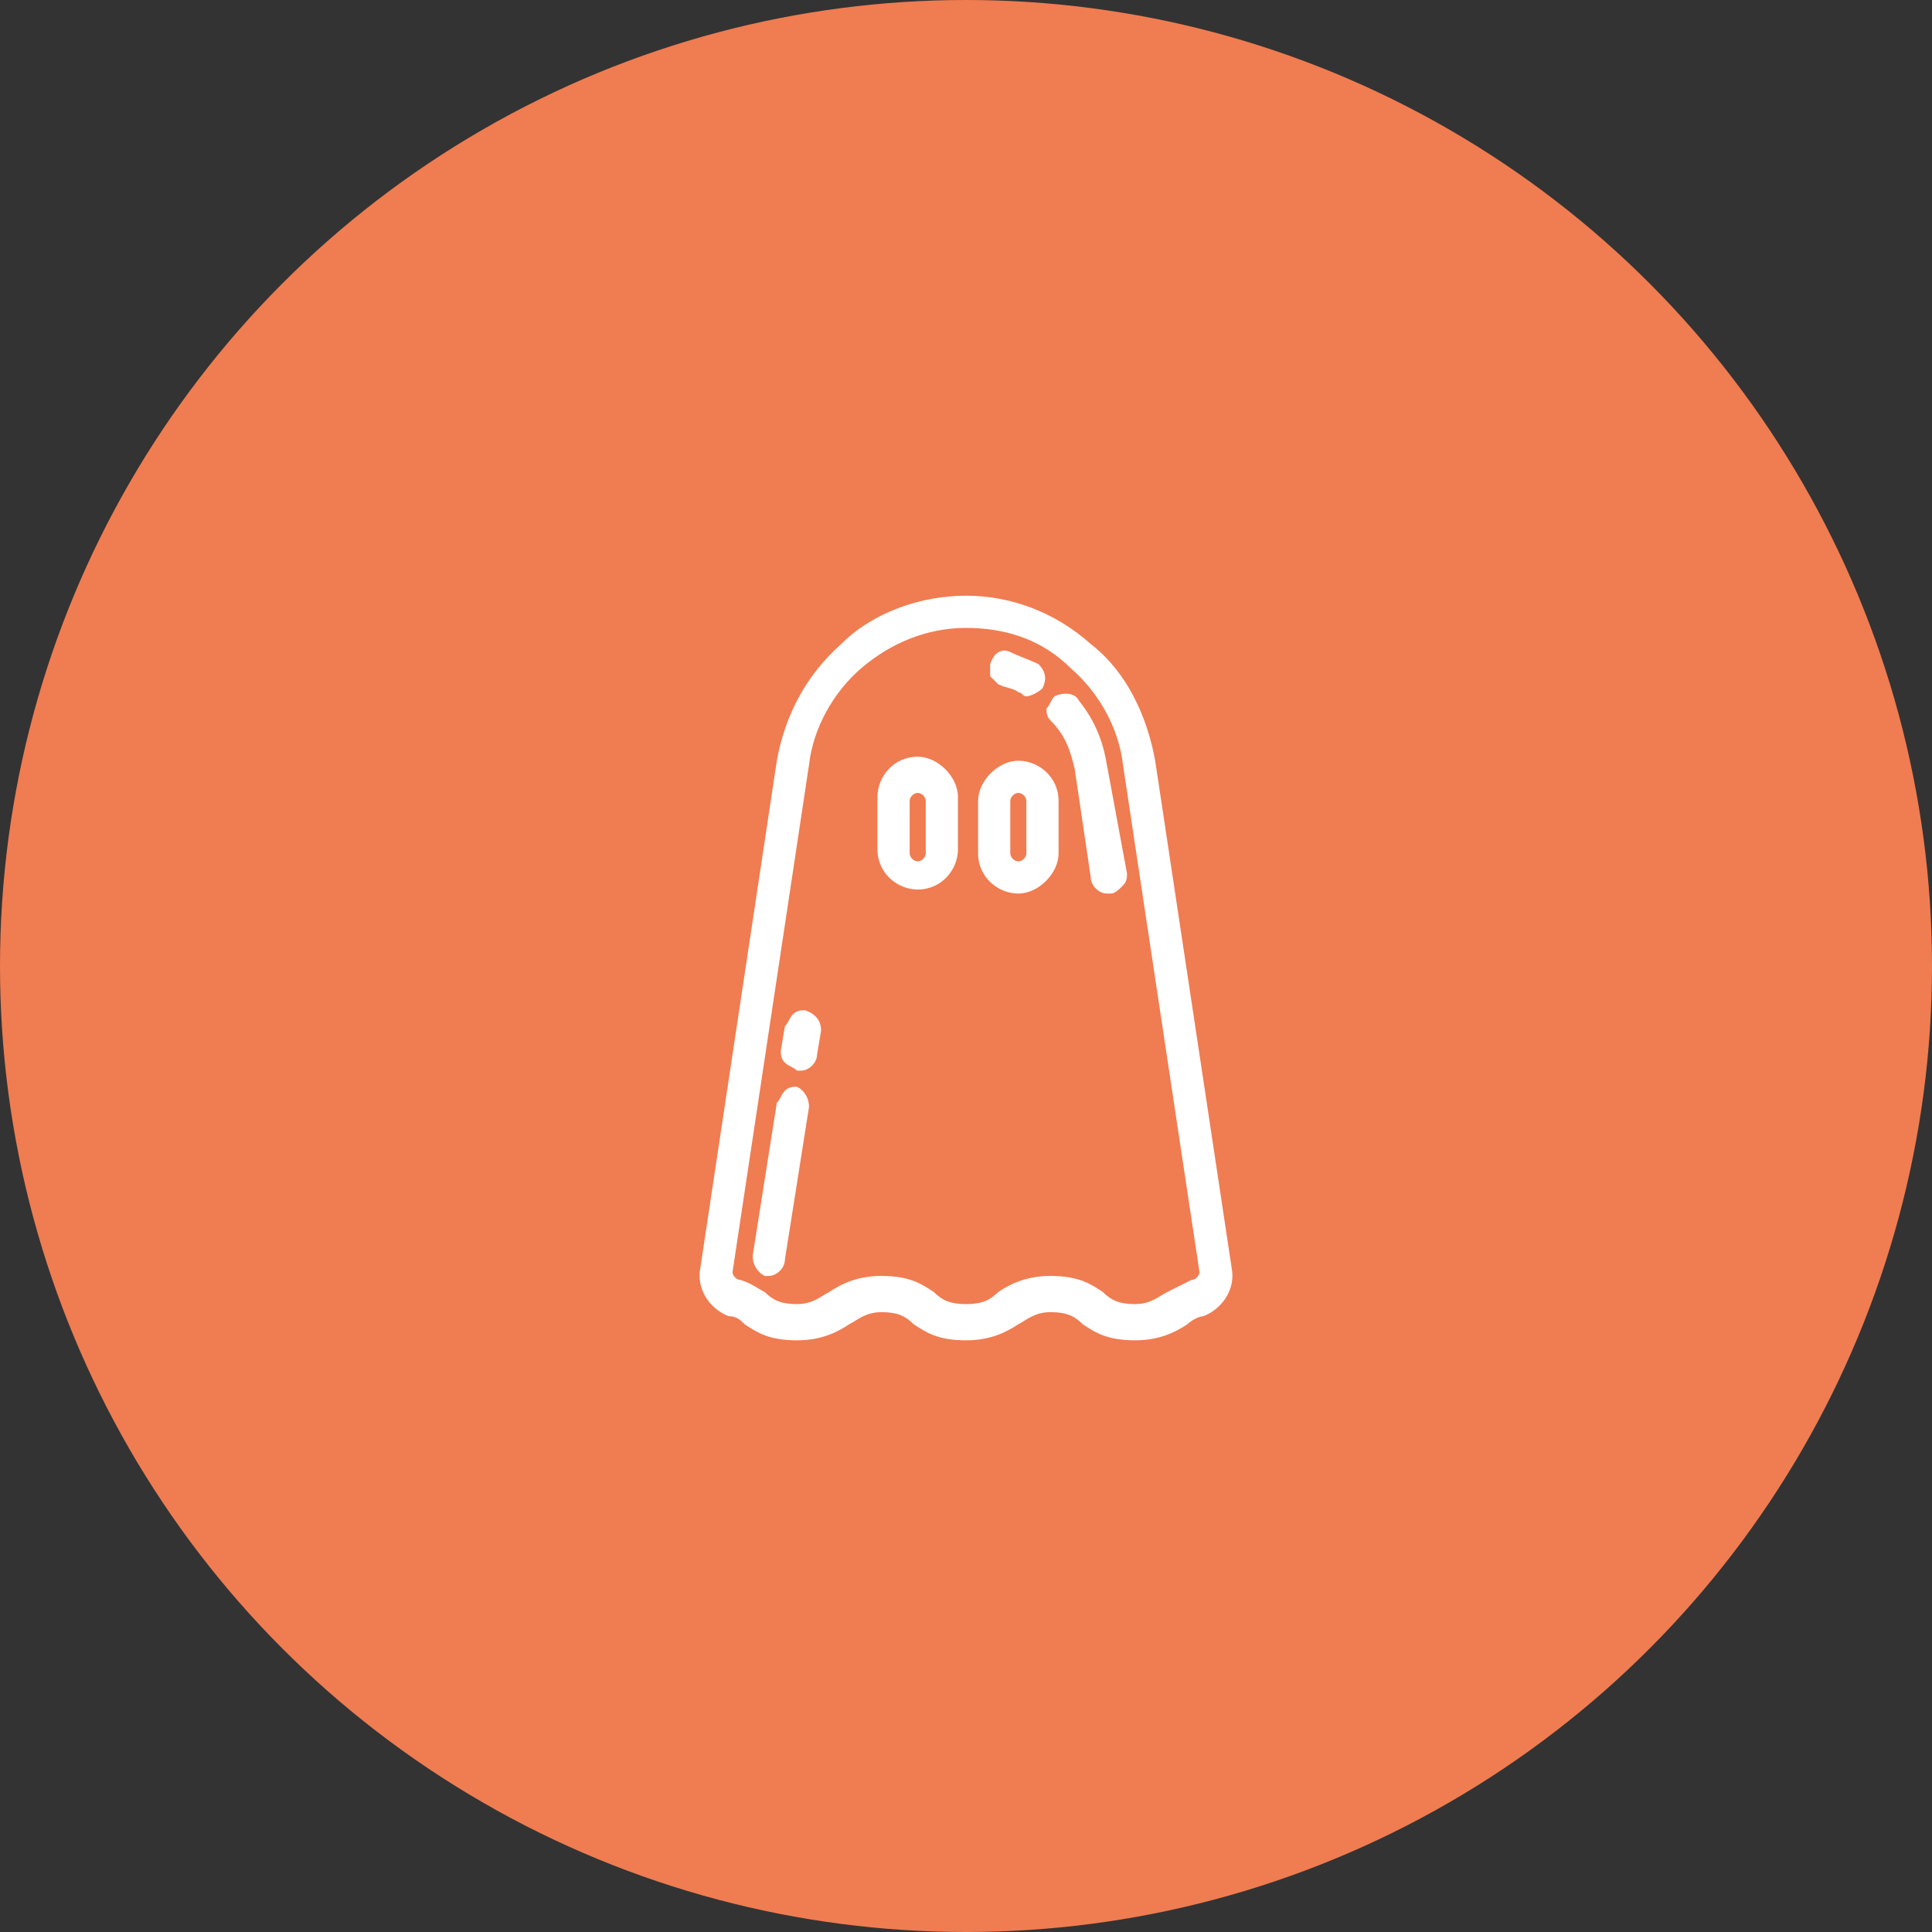 <?xml version="1.0" encoding="utf-8"?>
<!-- Generator: Adobe Illustrator 19.2.1, SVG Export Plug-In . SVG Version: 6.00 Build 0)  -->
<svg version="1.1" id="Layer_1" xmlns="http://www.w3.org/2000/svg" xmlns:xlink="http://www.w3.org/1999/xlink" x="0px" y="0px"
	 viewBox="0 0 48 48" style="enable-background:new 0 0 48 48;" xml:space="preserve">
<rect x="0" y="0" width="48" height="48" fill="#333333" stroke="none"/>
<circle fill="#F07C51" cx="24" cy="24" r="24"/>
<g>
	<path fill="#FFFFFF" d="M30.6,31.5l-1.9-12.6c-0.2-1.1-0.7-2.2-1.6-2.9c-0.9-0.8-2-1.2-3.1-1.2c-1.1,0-2.3,0.4-3.1,1.2
		c-0.9,0.8-1.4,1.8-1.6,2.9l-1.9,12.6c-0.1,0.5,0.2,1,0.7,1.2c0.2,0,0.3,0.1,0.4,0.2c0.3,0.2,0.6,0.4,1.3,0.4c0.6,0,1-0.2,1.3-0.4
		c0.2-0.1,0.4-0.3,0.8-0.3c0.4,0,0.6,0.1,0.8,0.3c0.3,0.2,0.6,0.4,1.3,0.4c0.6,0,1-0.2,1.3-0.4c0.2-0.1,0.4-0.3,0.8-0.3
		c0.4,0,0.6,0.1,0.8,0.3c0.3,0.2,0.6,0.4,1.3,0.4c0.6,0,1-0.2,1.3-0.4c0.1-0.1,0.3-0.2,0.4-0.2C30.4,32.5,30.7,32,30.6,31.5z
		 M24,32.4c-0.4,0-0.6-0.1-0.8-0.3c-0.3-0.2-0.6-0.4-1.3-0.4c-0.6,0-1,0.2-1.3,0.4c-0.2,0.1-0.4,0.3-0.8,0.3c-0.4,0-0.6-0.1-0.8-0.3
		c-0.2-0.1-0.3-0.2-0.6-0.3c-0.1,0-0.2-0.1-0.2-0.2L20.1,19c0.1-0.9,0.6-1.8,1.3-2.4c0.7-0.6,1.6-1,2.6-1s1.9,0.3,2.6,1
		c0.7,0.6,1.2,1.5,1.3,2.4l1.9,12.6c0,0.1-0.1,0.2-0.2,0.2c-0.2,0.1-0.4,0.2-0.6,0.3c-0.2,0.1-0.4,0.3-0.8,0.3
		c-0.4,0-0.6-0.1-0.8-0.3c-0.3-0.2-0.6-0.4-1.3-0.4c-0.6,0-1,0.2-1.3,0.4C24.6,32.3,24.4,32.4,24,32.4z"/>
	<path fill="#FFFFFF" d="M22.8,18.8c-0.6,0-1,0.5-1,1v1.3c0,0.6,0.5,1,1,1c0.6,0,1-0.5,1-1v-1.3C23.8,19.3,23.3,18.8,22.8,18.8z
		 M22.6,19.9c0-0.1,0.1-0.2,0.2-0.2s0.2,0.1,0.2,0.2v1.3c0,0.1-0.1,0.2-0.2,0.2s-0.2-0.1-0.2-0.2V19.9z"/>
	<path fill="#FFFFFF" d="M26.3,19.9c0-0.6-0.5-1-1-1s-1,0.5-1,1v1.3c0,0.6,0.5,1,1,1s1-0.5,1-1V19.9z M25.1,19.9c0-0.1,0.1-0.2,0.2-0.2
		s0.2,0.1,0.2,0.2v1.3c0,0.1-0.1,0.2-0.2,0.2s-0.2-0.1-0.2-0.2V19.9z"/>
	<path fill="#FFFFFF" d="M19.8,27c-0.1,0-0.2,0-0.3,0.1c-0.1,0.1-0.1,0.2-0.2,0.3l-0.6,3.8c0,0.2,0.1,0.4,0.3,0.5c0,0,0,0,0.1,0
		c0.2,0,0.4-0.2,0.4-0.4l0.6-3.8C20.1,27.3,20,27.1,19.8,27z"/>
	<path fill="#FFFFFF" d="M24.8,17c0.2,0.1,0.4,0.1,0.5,0.2c0.1,0,0.1,0.1,0.2,0.1c0.1,0,0.3-0.1,0.4-0.2c0.1-0.2,0.1-0.4-0.1-0.6
		c-0.2-0.1-0.5-0.2-0.7-0.3c-0.2-0.1-0.4,0-0.5,0.3c0,0.1,0,0.2,0,0.3C24.7,16.9,24.7,16.9,24.8,17z"/>
	<path fill="#FFFFFF" d="M20,25.1c-0.1,0-0.2,0-0.3,0.1c-0.1,0.1-0.1,0.2-0.2,0.3l-0.1,0.6c0,0.1,0,0.2,0.1,0.3
		c0.1,0.1,0.2,0.1,0.3,0.2c0,0,0,0,0.1,0c0.2,0,0.4-0.2,0.4-0.4l0.1-0.6C20.4,25.4,20.3,25.2,20,25.1z"/>
	<path fill="#FFFFFF" d="M26.7,19.1l0.4,2.7c0,0.2,0.2,0.4,0.4,0.4c0,0,0,0,0.1,0c0.1,0,0.2-0.1,0.3-0.2c0.1-0.1,0.1-0.2,0.1-0.3
		L27.5,19v0c-0.1-0.6-0.3-1.1-0.7-1.6c-0.1-0.2-0.4-0.2-0.6-0.1c-0.1,0.1-0.1,0.2-0.2,0.3c0,0.1,0,0.2,0.1,0.3
		C26.5,18.3,26.6,18.7,26.7,19.1z"/>
</g>
</svg>
